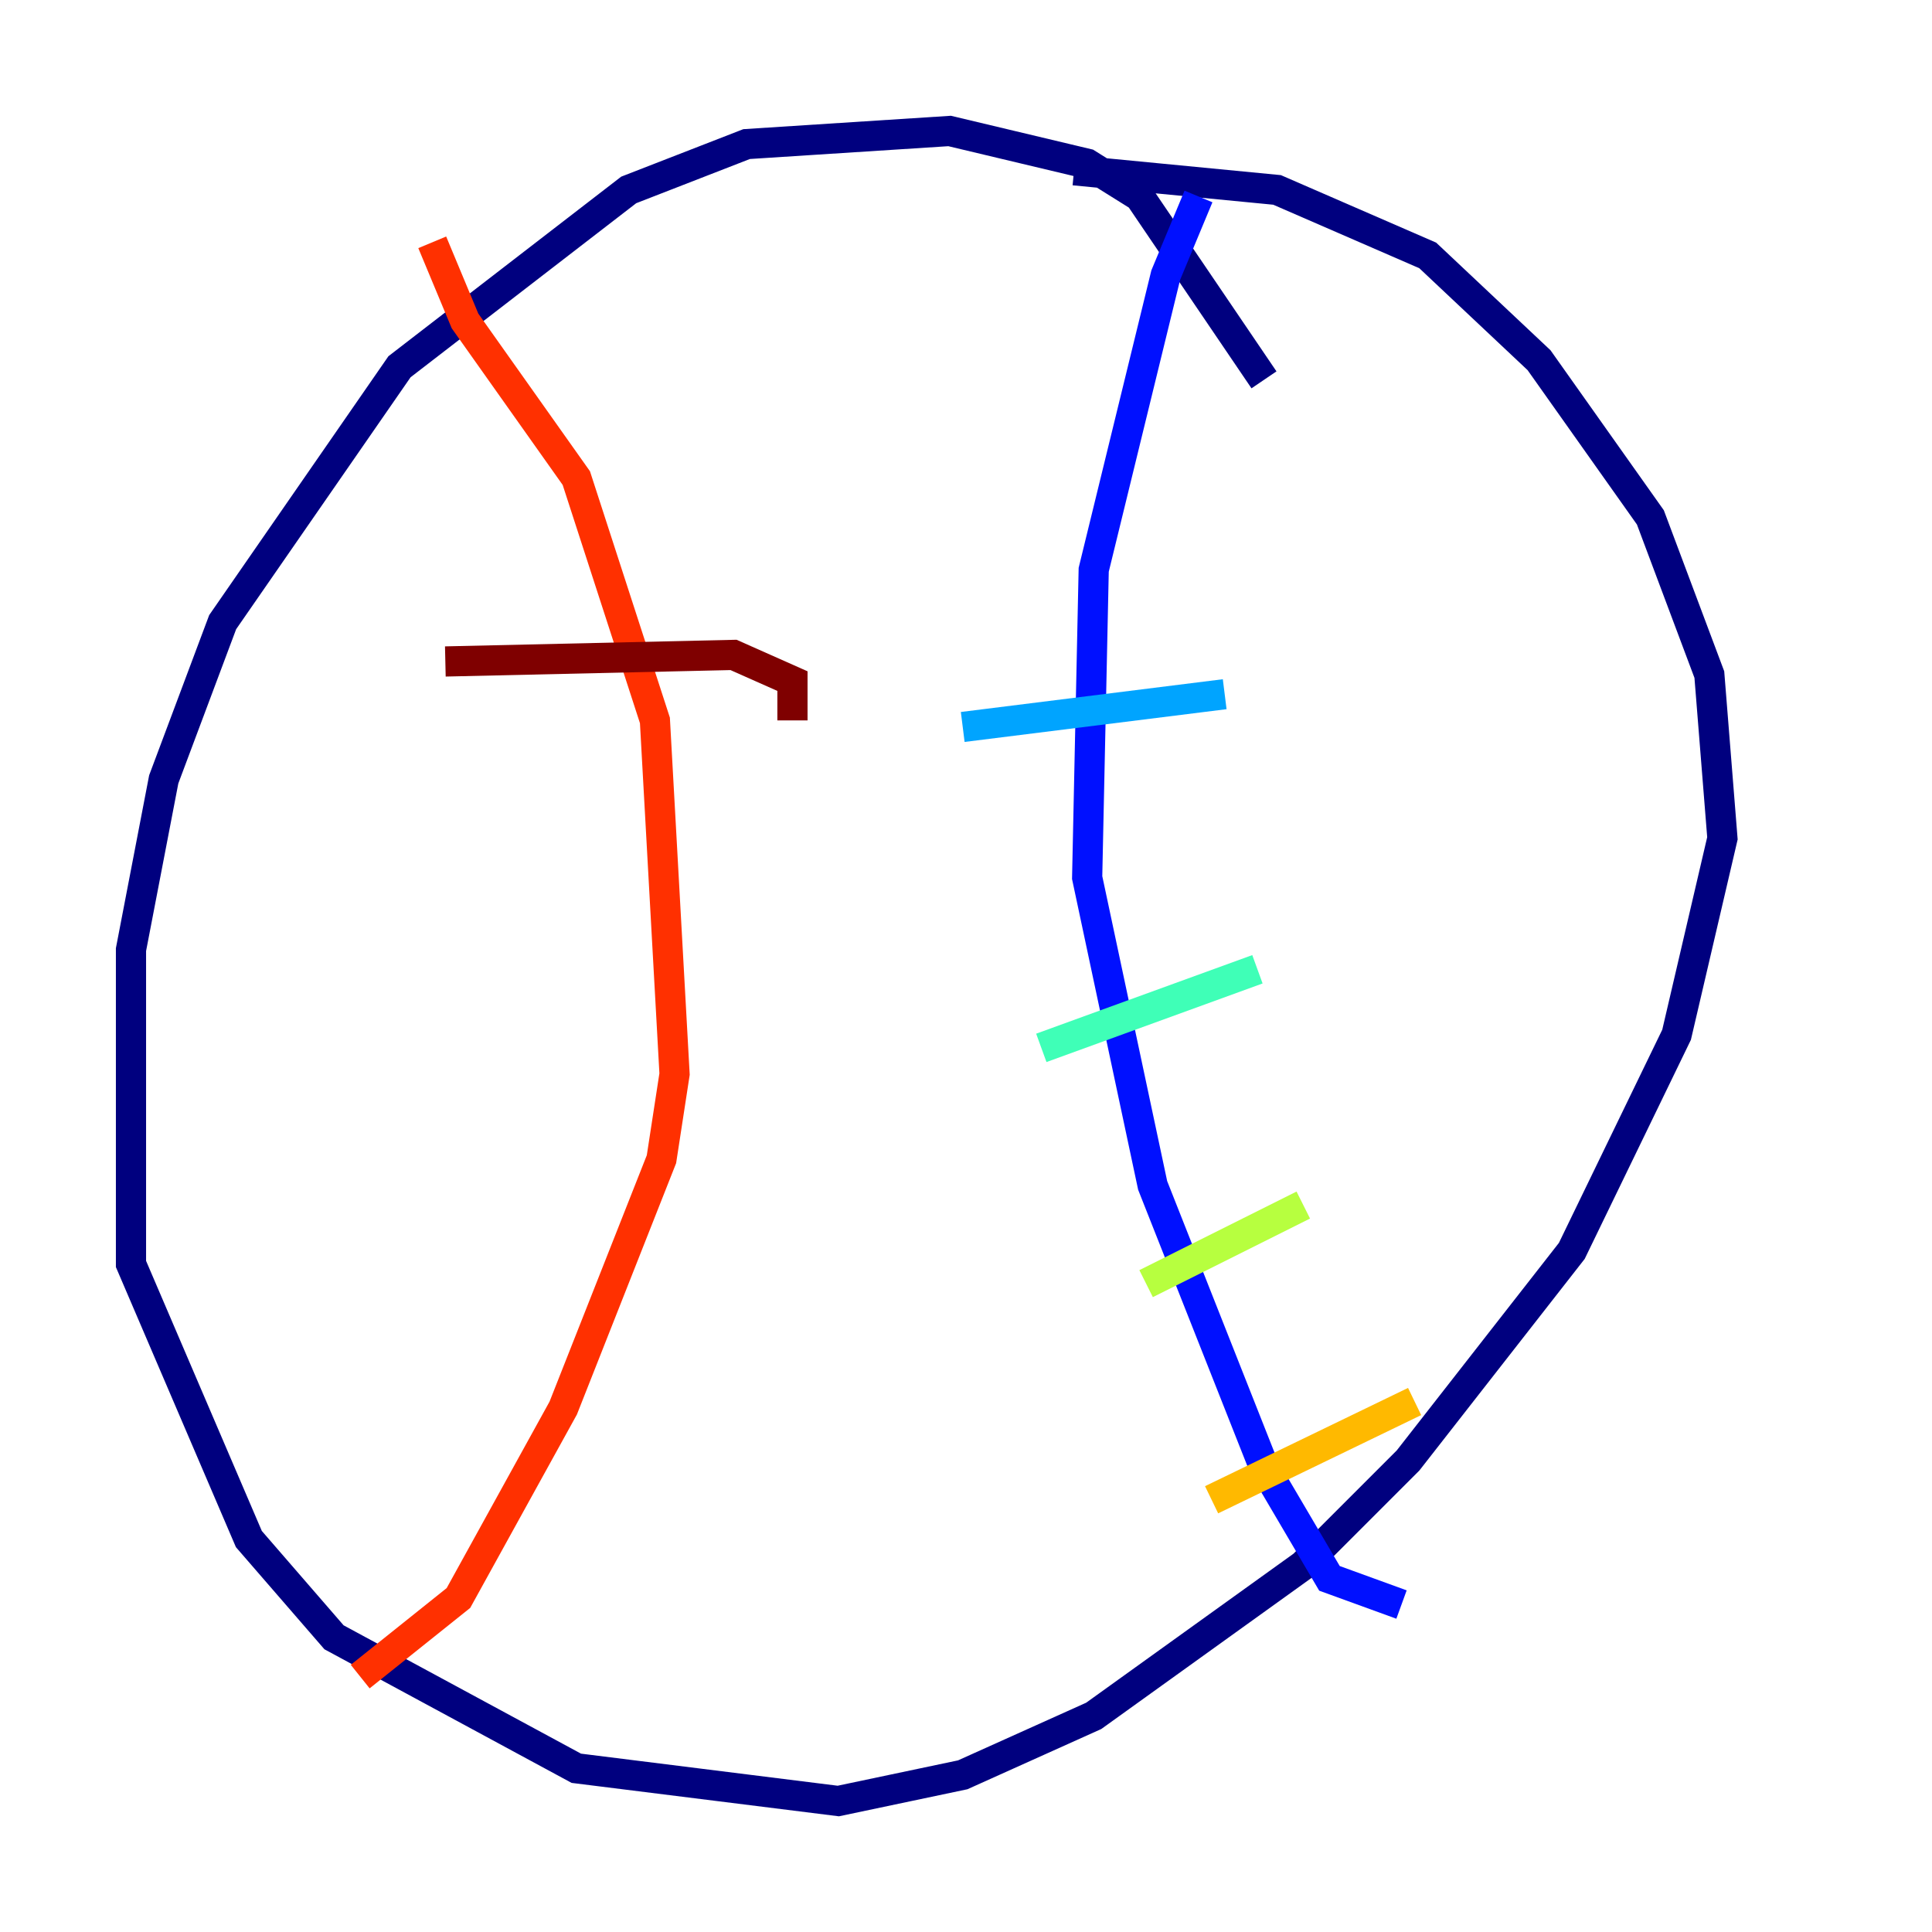 <?xml version="1.0" encoding="utf-8" ?>
<svg baseProfile="tiny" height="128" version="1.2" viewBox="0,0,128,128" width="128" xmlns="http://www.w3.org/2000/svg" xmlns:ev="http://www.w3.org/2001/xml-events" xmlns:xlink="http://www.w3.org/1999/xlink"><defs /><polyline fill="none" points="83.742,25.166 75.498,13.017 72.027,10.848 62.915,8.678 49.464,9.546 41.654,12.583 26.468,24.298 14.752,41.22 10.848,51.634 8.678,62.915 8.678,83.742 16.488,101.966 22.129,108.475 38.183,117.153 55.539,119.322 63.783,117.586 72.461,113.681 86.346,103.702 93.288,96.759 104.136,82.875 111.078,68.556 114.115,55.539 113.248,44.691 109.342,34.278 101.966,23.864 94.59,16.922 84.61,12.583 71.159,11.281" stroke="#00007f" stroke-width="2" /><polyline fill="none" points="79.403,13.017 77.234,18.224 72.461,37.749 72.027,58.142 76.366,78.536 83.742,97.193 88.081,104.57 92.854,106.305" stroke="#0010ff" stroke-width="2" /><polyline fill="none" points="63.783,48.163 81.139,45.993" stroke="#00a4ff" stroke-width="2" /><polyline fill="none" points="68.99,69.424 83.308,64.217" stroke="#3fffb7" stroke-width="2" /><polyline fill="none" points="75.932,85.044 86.346,79.837" stroke="#b7ff3f" stroke-width="2" /><polyline fill="none" points="80.271,99.363 93.722,92.854" stroke="#ffb900" stroke-width="2" /><polyline fill="none" points="28.637,16.054 30.807,21.261 38.183,31.675 43.39,47.729 44.691,71.159 43.824,76.8 37.315,93.288 30.373,105.871 23.864,111.078" stroke="#ff3000" stroke-width="2" /><polyline fill="none" points="29.505,43.824 48.597,43.39 52.502,45.125 52.502,47.729" stroke="#7f0000" stroke-width="2" /></svg>